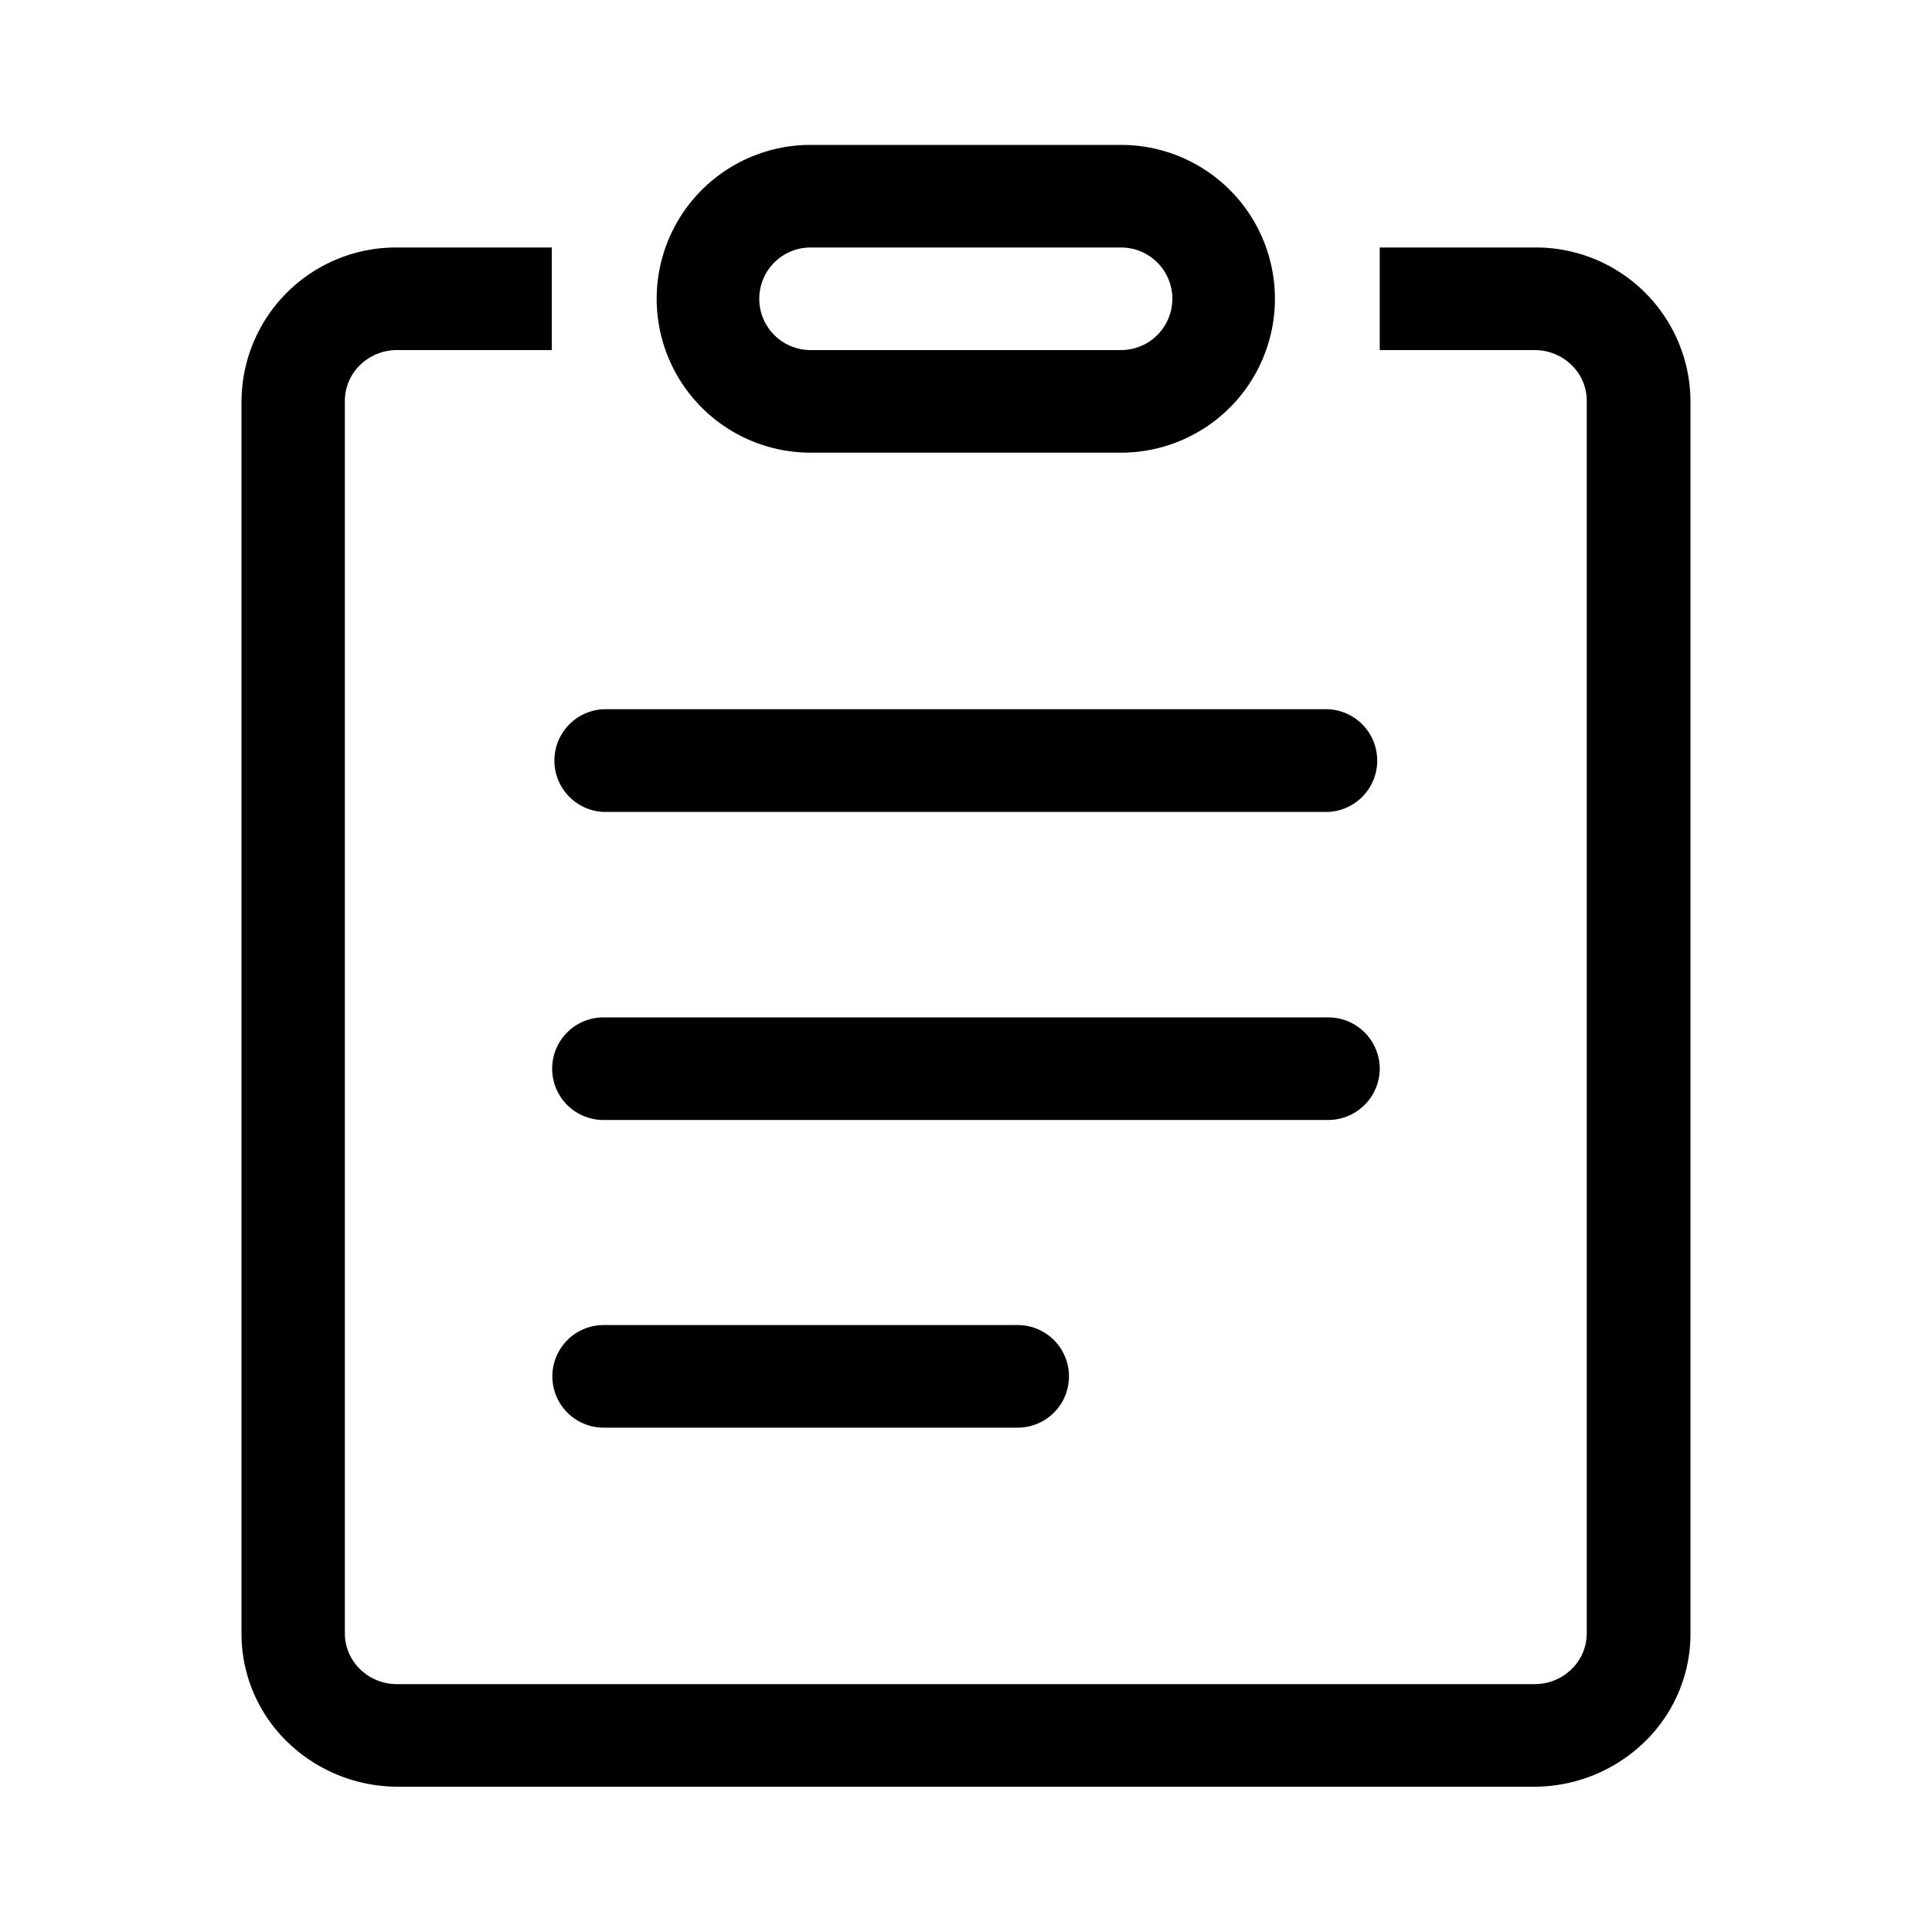<svg xmlns="http://www.w3.org/2000/svg" width="20" height="20" viewBox="0 0 20 20">
<defs>
    <style>
      .cls-1 {
        fill-rule: evenodd;
      }
    </style>
  </defs>
  <path id="信息" class="cls-1" d="M46.748,984.905h7.5a0.532,0.532,0,0,0,0-1.063h-7.5a0.532,0.532,0,0,0,0,1.063h0Zm2.143-3.719h3.214a1.593,1.593,0,1,0,0-3.186H48.891a1.593,1.593,0,1,0,0,3.186h0Zm0-2.124h3.214a0.531,0.531,0,1,1,0,1.062H48.891a0.531,0.531,0,1,1,0-1.062h0Zm5.892,8.5a0.533,0.533,0,0,0-.536-0.53h-7.5a0.531,0.531,0,0,0,0,1.062h7.5a0.534,0.534,0,0,0,.536-0.532h0Zm1.608-8.5H54.783v1.062h1.608a0.547,0.547,0,0,1,.38.157,0.514,0.514,0,0,1,.155.374V993.4a0.517,0.517,0,0,1-.154.376,0.546,0.546,0,0,1-.381.158H44.605a0.544,0.544,0,0,1-.381-0.158,0.516,0.516,0,0,1-.154-0.376V980.655a0.52,0.52,0,0,1,.155-0.374,0.547,0.547,0,0,1,.38-0.157h1.607v-1.062H44.605A1.6,1.6,0,0,0,43,980.656V993.4a1.56,1.56,0,0,0,.465,1.123,1.642,1.642,0,0,0,1.142.473H56.392a1.642,1.642,0,0,0,1.142-.473A1.56,1.56,0,0,0,58,993.4V980.656a1.6,1.6,0,0,0-1.607-1.594h0Zm-9.642,11.155a0.531,0.531,0,0,0,0,1.062h4.286a0.531,0.531,0,0,0,0-1.062H46.748Zm0,0" transform="translate(-40.5 -976.5)"/>
</svg>
